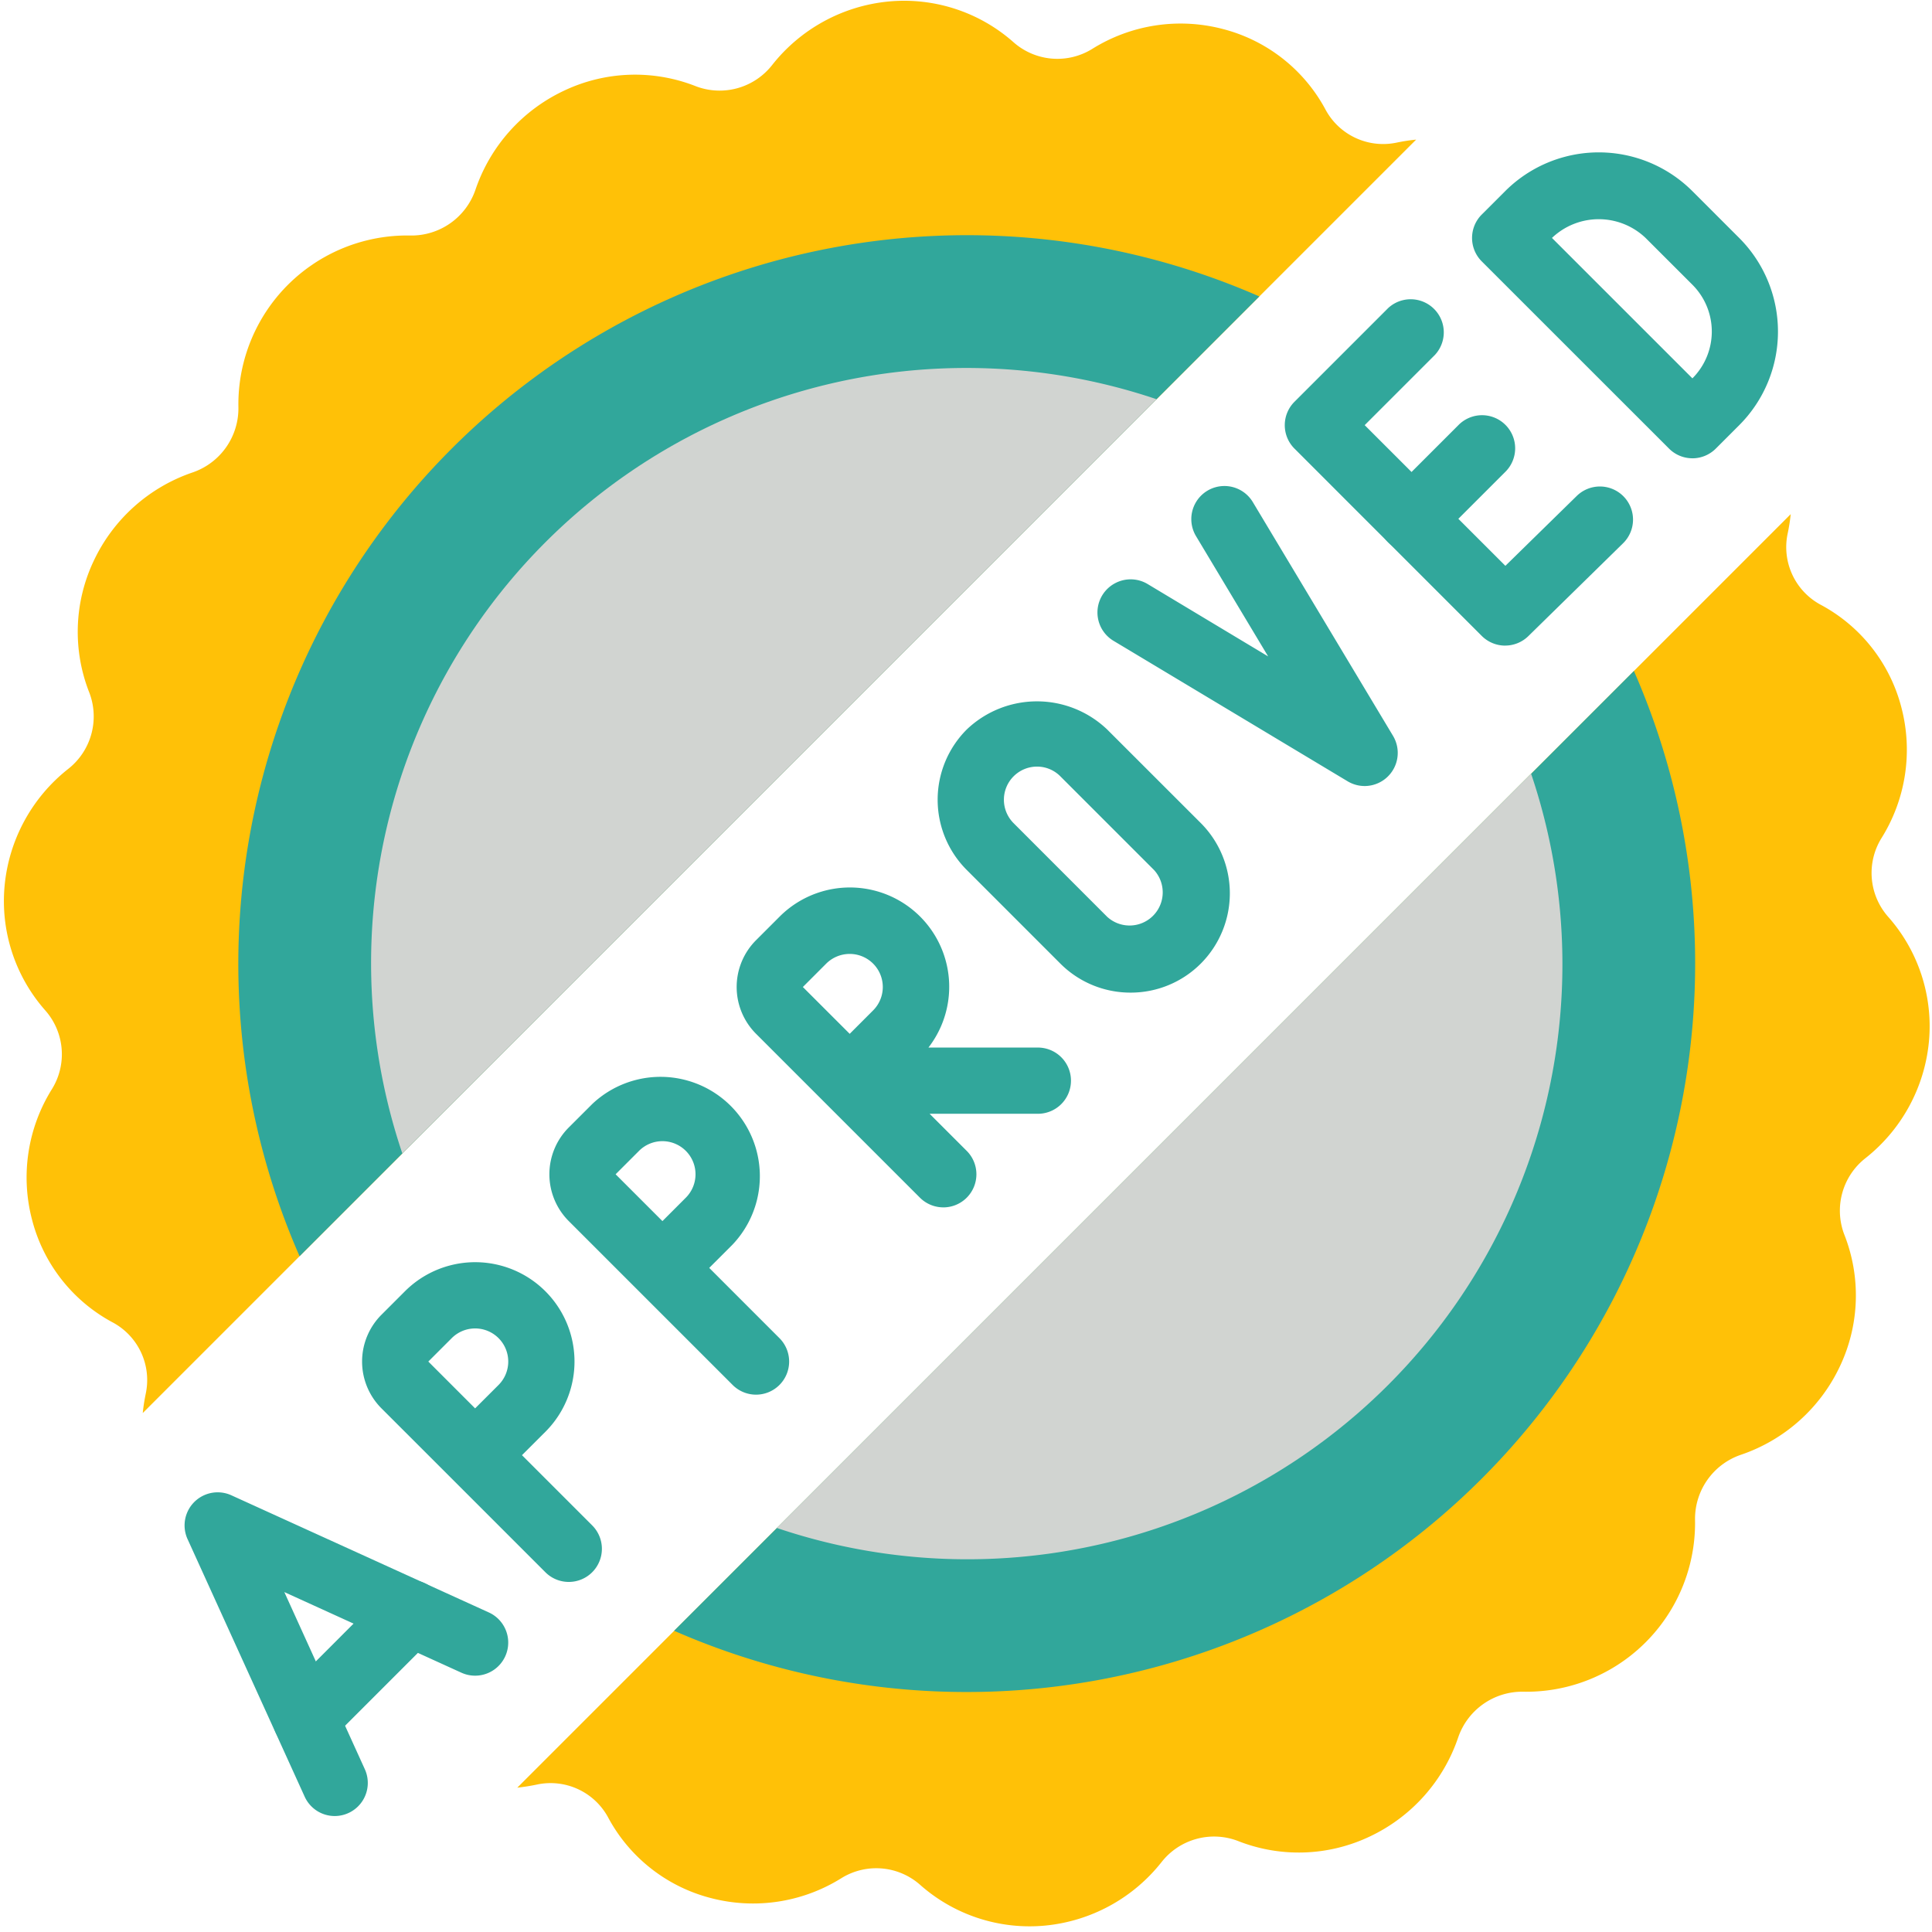 <svg xmlns="http://www.w3.org/2000/svg" width="72" height="72" viewBox="0 0 72 72">
    <g fill="none" fill-rule="evenodd">
        <path fill="#FFC107" d="M66.735 19.161a7.098 7.098 0 0 1-.114.723 2.438 2.438 0 0 0 1.213 2.644 6.054 6.054 0 0 1 3.028 3.847 6.211 6.211 0 0 1-.75 4.868 2.468 2.468 0 0 0 .246 2.914 6.155 6.155 0 0 1 1.527 4.667 6.293 6.293 0 0 1-2.373 4.344 2.488 2.488 0 0 0-.786 2.827 6.168 6.168 0 0 1-.156 4.92 6.324 6.324 0 0 1-3.708 3.306 2.523 2.523 0 0 0-1.693 2.41 6.29 6.29 0 0 1-6.415 6.414 2.524 2.524 0 0 0-2.408 1.693 6.322 6.322 0 0 1-3.306 3.707 6.168 6.168 0 0 1-4.92.157 2.488 2.488 0 0 0-2.827.786 6.293 6.293 0 0 1-4.344 2.373 6.153 6.153 0 0 1-4.668-1.527 2.468 2.468 0 0 0-2.914-.247 6.211 6.211 0 0 1-4.868.75 6.054 6.054 0 0 1-3.847-3.027 2.438 2.438 0 0 0-2.651-1.203c-.239.05-.48.088-.723.114l47.457-47.46zM52.776 5.203L5.32 52.66c.025-.243.062-.484.112-.723a2.438 2.438 0 0 0-1.213-2.644 6.052 6.052 0 0 1-3.027-3.847 6.209 6.209 0 0 1 .75-4.868 2.468 2.468 0 0 0-.247-2.914 6.155 6.155 0 0 1-1.522-4.667 6.292 6.292 0 0 1 2.373-4.345 2.487 2.487 0 0 0 .788-2.826 6.168 6.168 0 0 1 .157-4.92A6.321 6.321 0 0 1 7.197 17.6a2.525 2.525 0 0 0 1.688-2.41A6.29 6.29 0 0 1 15.3 8.777a2.522 2.522 0 0 0 2.416-1.698 6.326 6.326 0 0 1 3.307-3.701 6.17 6.17 0 0 1 4.92-.16 2.488 2.488 0 0 0 2.826-.786A6.29 6.29 0 0 1 33.113.056c1.7-.161 3.39.391 4.667 1.526a2.468 2.468 0 0 0 2.914.247 6.21 6.21 0 0 1 4.87-.75 6.054 6.054 0 0 1 3.846 3.027 2.438 2.438 0 0 0 2.643 1.208c.24-.05.48-.087.723-.111z"/>
        <path fill="#31A79B" d="M25.122 60.774a27.154 27.154 0 0 0 35.769-35.769L25.122 60.774zM11.164 46.816a27.154 27.154 0 0 1 35.768-35.769L11.164 46.816z"/>
        <path fill="#D1D4D1" d="M14.994 42.986a22.18 22.18 0 0 1 28.109-28.108L14.994 42.986zM28.952 56.943A22.176 22.176 0 0 0 57.06 28.835L28.952 56.943z"/>
        <g fill="#31A79B">
            <path d="M12.474 67.678c-.484 0-.922-.284-1.121-.724l-4.364-9.597a1.233 1.233 0 0 1 1.633-1.632l9.595 4.366a1.233 1.233 0 1 1-1.021 2.246l-6.6-3.005 3 6.601a1.234 1.234 0 0 1-1.122 1.745z"/>
            <path d="M11.382 65.273a1.233 1.233 0 0 1-.872-2.097l3.927-3.93a1.233 1.233 0 0 1 1.744 1.745l-3.925 3.926c-.232.23-.547.359-.874.356z"/>
            <path fill-rule="nonzero" d="M21.197 58.954c-.327 0-.641-.13-.872-.361l-3.476-3.476-.015-.015-.014-.014-2.603-2.602a2.467 2.467 0 0 1 0-3.49l.873-.873a3.702 3.702 0 1 1 5.236 5.235l-.874.872 2.618 2.618a1.234 1.234 0 0 1-.874 2.106zm-3.49-9.447c-.327 0-.641.13-.873.362l-.872.872 1.744 1.745.874-.873a1.234 1.234 0 0 0-.873-2.106zM28.176 51.975c-.327 0-.641-.13-.873-.362l-6.106-6.106a2.467 2.467 0 0 1 0-3.49l.873-.872a3.702 3.702 0 0 1 5.233 5.234l-.872.872 2.617 2.618a1.234 1.234 0 0 1-.872 2.106zm-3.49-9.447c-.326 0-.64.13-.871.361l-.873.873 1.745 1.745.872-.873a1.234 1.234 0 0 0-.872-2.106zM35.155 44.995c-.327 0-.64-.13-.872-.361l-6.107-6.107a2.467 2.467 0 0 1 0-3.489l.872-.872A3.701 3.701 0 0 1 34.6 39.04h4.043a1.234 1.234 0 1 1 0 2.467h-3.999l1.383 1.383a1.234 1.234 0 0 1-.872 2.106zm-3.49-9.445c-.327 0-.641.13-.873.36l-.872.873 1.746 1.745.872-.873a1.233 1.233 0 0 0-.873-2.105zM42.133 36.992a3.689 3.689 0 0 1-2.617-1.082l-3.489-3.49a3.701 3.701 0 0 1 0-5.233 3.788 3.788 0 0 1 5.235 0l3.489 3.487a3.708 3.708 0 0 1 0 5.235 3.689 3.689 0 0 1-2.618 1.083zm-3.489-8.423a1.235 1.235 0 0 0-.872 2.106l3.489 3.491a1.235 1.235 0 0 0 1.744-1.746l-3.489-3.489a1.222 1.222 0 0 0-.872-.362z"/>
            <path d="M50.858 29.293c-.224 0-.443-.061-.635-.176L41.5 23.883a1.232 1.232 0 0 1 .036-2.137 1.233 1.233 0 0 1 1.234.02l4.49 2.697-2.694-4.493a1.234 1.234 0 0 1 2.116-1.27l5.233 8.725a1.235 1.235 0 0 1-1.057 1.868zM56.093 24.06c-.328 0-.641-.131-.873-.362l-6.979-6.98a1.234 1.234 0 0 1 0-1.745l3.49-3.49a1.234 1.234 0 0 1 1.744 1.744l-2.617 2.617 5.243 5.243 2.653-2.598a1.234 1.234 0 1 1 1.727 1.763l-3.524 3.454a1.236 1.236 0 0 1-.864.353z"/>
            <path d="M52.602 20.57a1.234 1.234 0 0 1-.872-2.107l2.618-2.617a1.234 1.234 0 1 1 1.745 1.745l-2.618 2.617a1.236 1.236 0 0 1-.873.361z"/>
            <path fill-rule="nonzero" d="M63.07 17.079c-.326 0-.64-.13-.871-.362L55.22 9.74a1.234 1.234 0 0 1 0-1.744l.873-.872a4.934 4.934 0 0 1 6.978 0l1.744 1.744a4.935 4.935 0 0 1 0 6.978l-.872.872a1.236 1.236 0 0 1-.872.362zm-5.233-8.212l5.234 5.233a2.467 2.467 0 0 0 0-3.489l-1.745-1.744a2.529 2.529 0 0 0-3.489 0z"/>
        </g>
    </g>
</svg>

